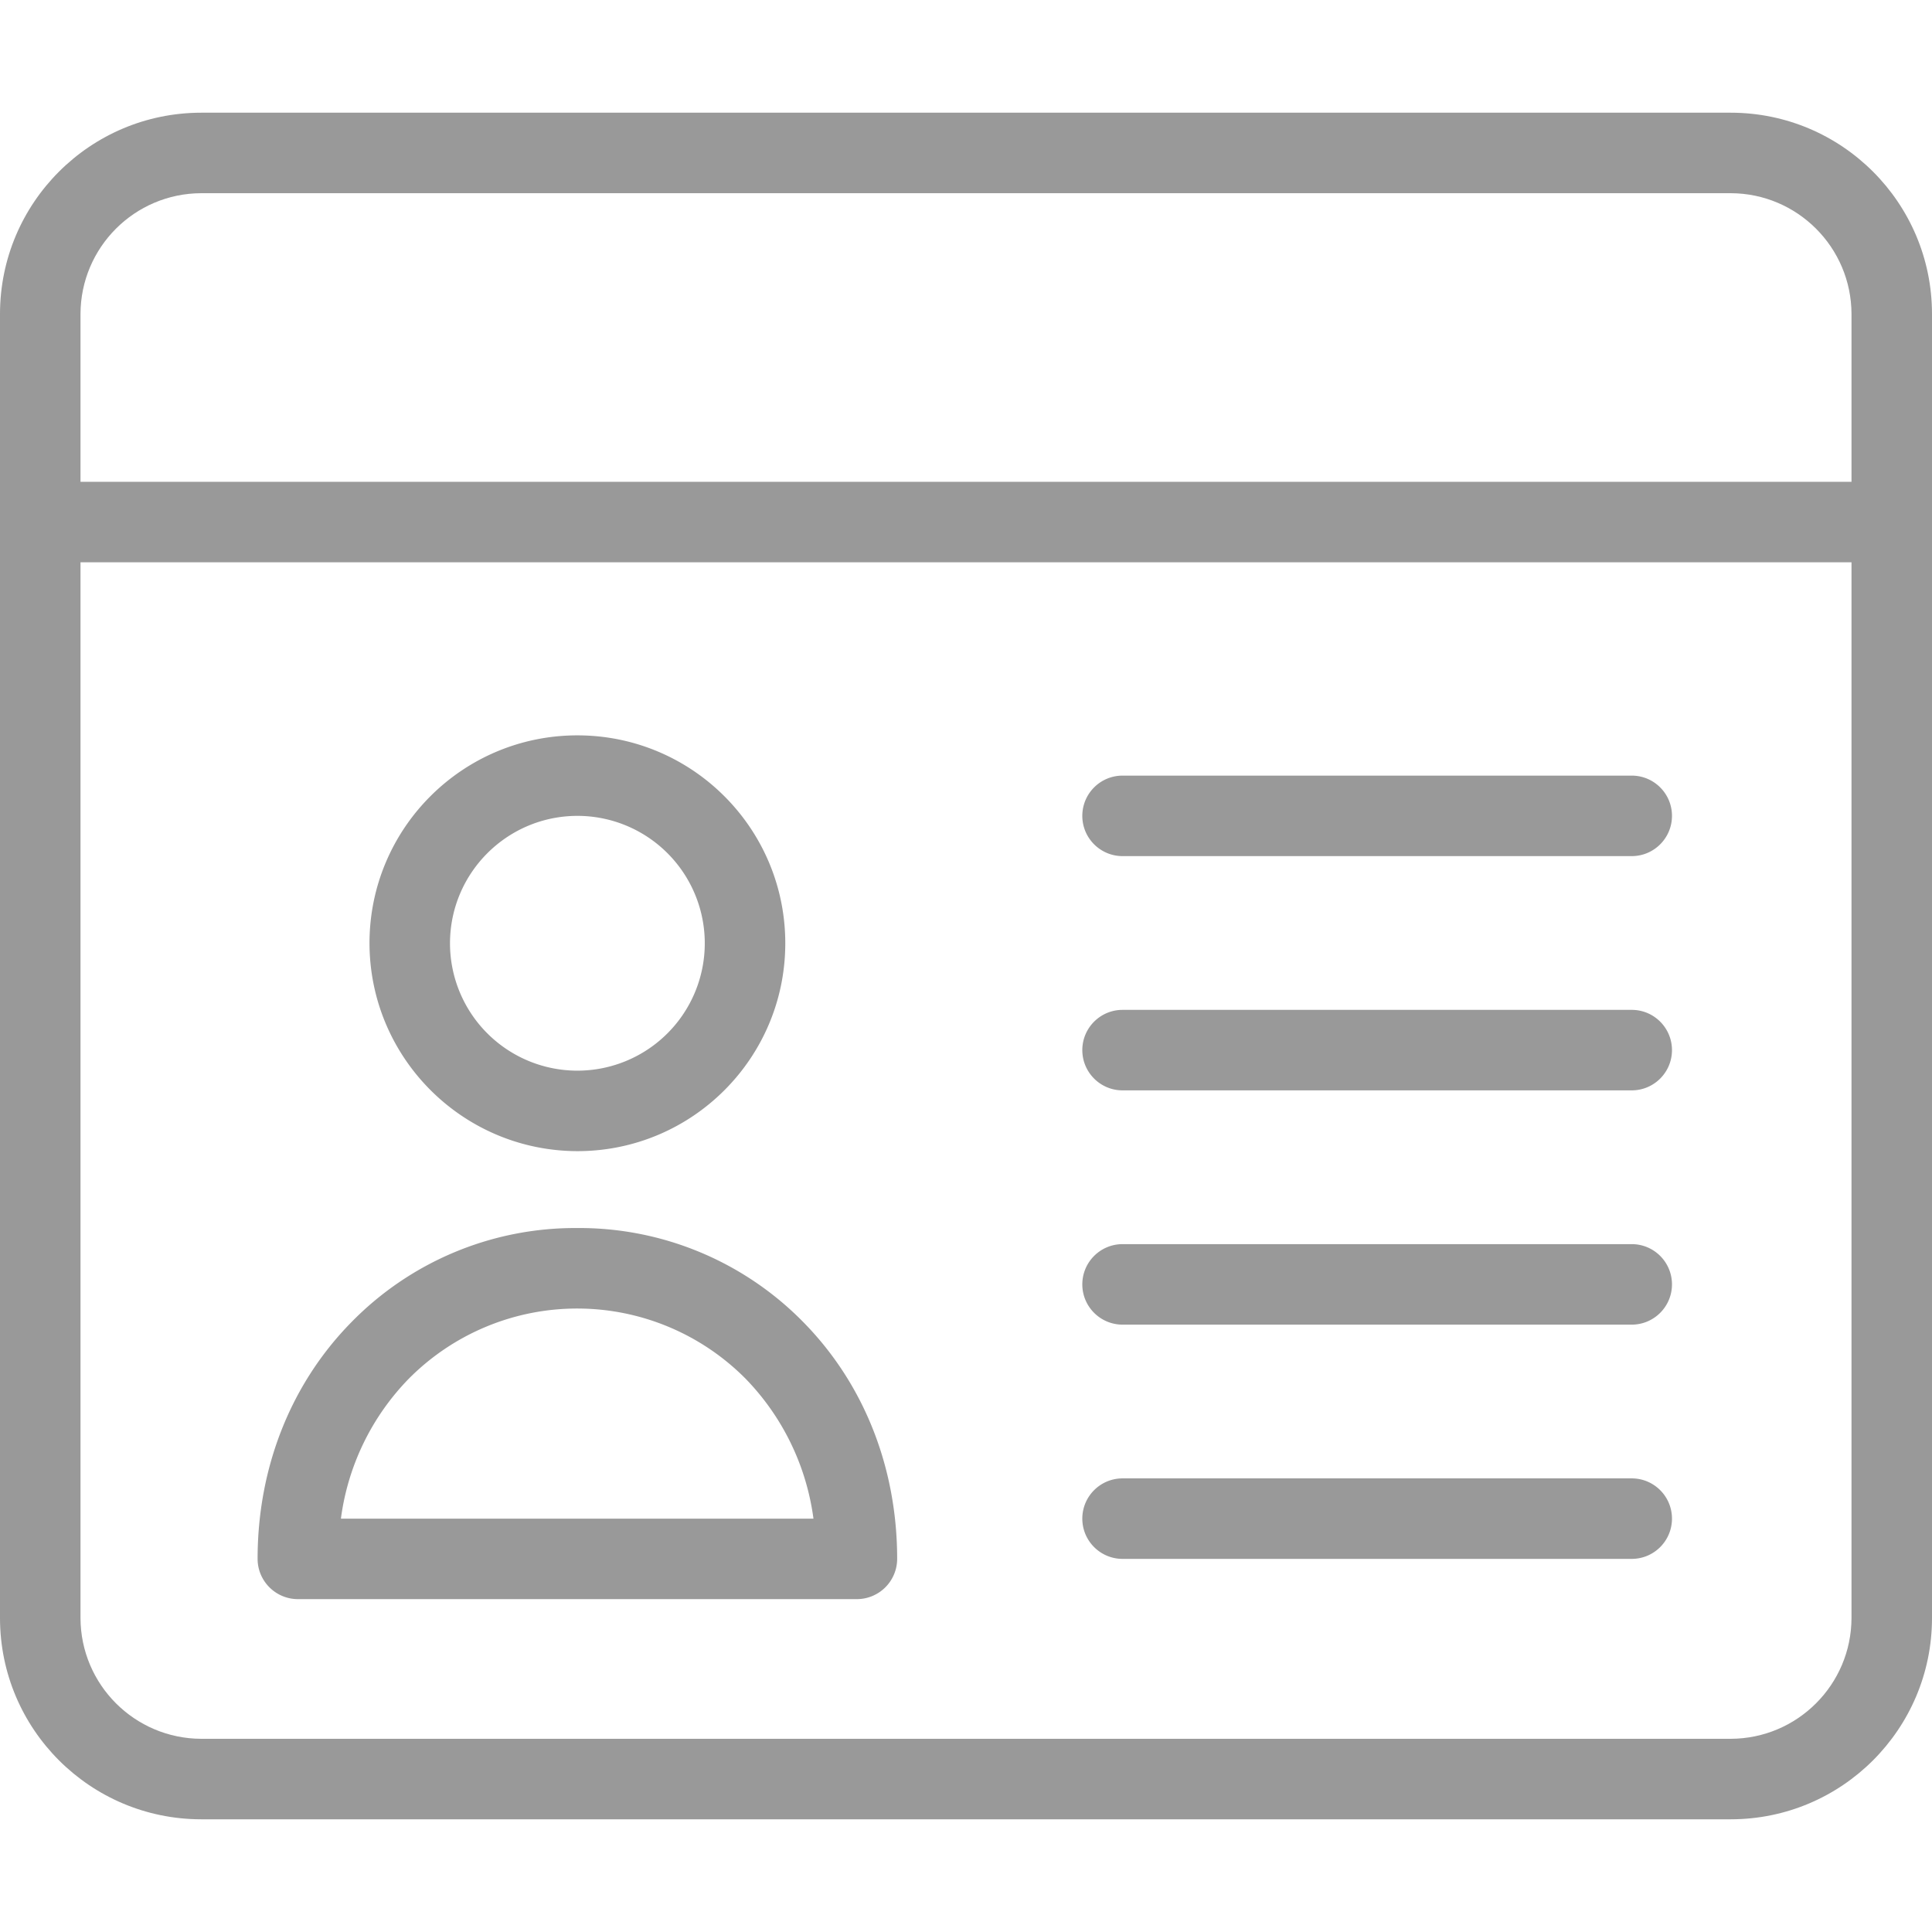 <svg xmlns="http://www.w3.org/2000/svg" width="640" height="640" class="svg replaced-svg" viewBox="0 -28 480 480"><path fill="none" d="M60 404V80c-.008-22.094 17.906-40.008 40-40h368.7c-4.532-17.668-20.462-30.016-38.7-30H50C27.906 9.992 9.992 27.906 10 50v324c-.008 22.094 17.906 40.008 40 40h11.3a36.48 36.48 0 0 1-1.3-10zm0 0"/><path fill="#999" d="M430 0H50C22.39.012.012 22.39 0 50v324c.012 27.61 22.39 49.988 50 50h380c27.61-.012 49.988-22.39 50-50V50c-.012-27.61-22.39-49.988-50-50zM50 20h380c16.547.047 29.953 13.453 30 30v41.7H20V50c.047-16.547 13.453-29.953 30-30zm380 384H50c-16.547-.047-29.953-13.453-30-30V111.7h440V374c-.047 16.547-13.453 29.953-30 30zm0 0"/><path fill="#999" d="M405.398 281.102h-126.5c-5.52 0-10 4.476-10 10 0 5.52 4.48 10 10 10h126.5c5.524 0 10-4.48 10-10 0-5.524-4.476-10-10-10zM405.398 339.3h-126.5c-5.52 0-10 4.477-10 10 0 5.524 4.48 10 10 10h126.5c5.524 0 10-4.476 10-10 0-5.523-4.476-10-10-10zM405.398 164.7h-126.5c-5.52 0-10 4.476-10 10 0 5.523 4.48 10 10 10h126.5c5.524 0 10-4.477 10-10 0-5.524-4.476-10-10-10zM405.398 222.898h-126.5c-5.52 0-10 4.48-10 10 0 5.524 4.48 10 10 10h126.5c5.524 0 10-4.476 10-10 0-5.52-4.476-10-10-10zM143.398 258c28.528.027 51.676-23.074 51.704-51.602.027-28.523-23.075-51.671-51.602-51.699-28.527-.027-51.672 23.074-51.7 51.602.036 28.496 23.102 51.605 51.598 51.699zm0-83.3a31.647 31.647 0 0 1 29.282 19.515 31.646 31.646 0 0 1-6.852 34.515 31.647 31.647 0 0 1-54.027-22.43c.047-17.433 14.168-31.55 31.597-31.6zM143.398 277.102a77.748 77.748 0 0 0-56.199 23.5C72.2 315.898 64 336.699 64 359.3c.016 5.515 4.484 9.984 10 10h138.898a10.027 10.027 0 0 0 10-10c0-22.602-8.199-43.403-23.199-58.7a77.96 77.96 0 0 0-56.3-23.5zM84.7 349.3a61.171 61.171 0 0 1 16.801-34.7 58.903 58.903 0 0 1 41.898-17.5c15.747 0 30.836 6.301 41.903 17.5a61.466 61.466 0 0 1 16.8 34.7zm0 0"/></svg>